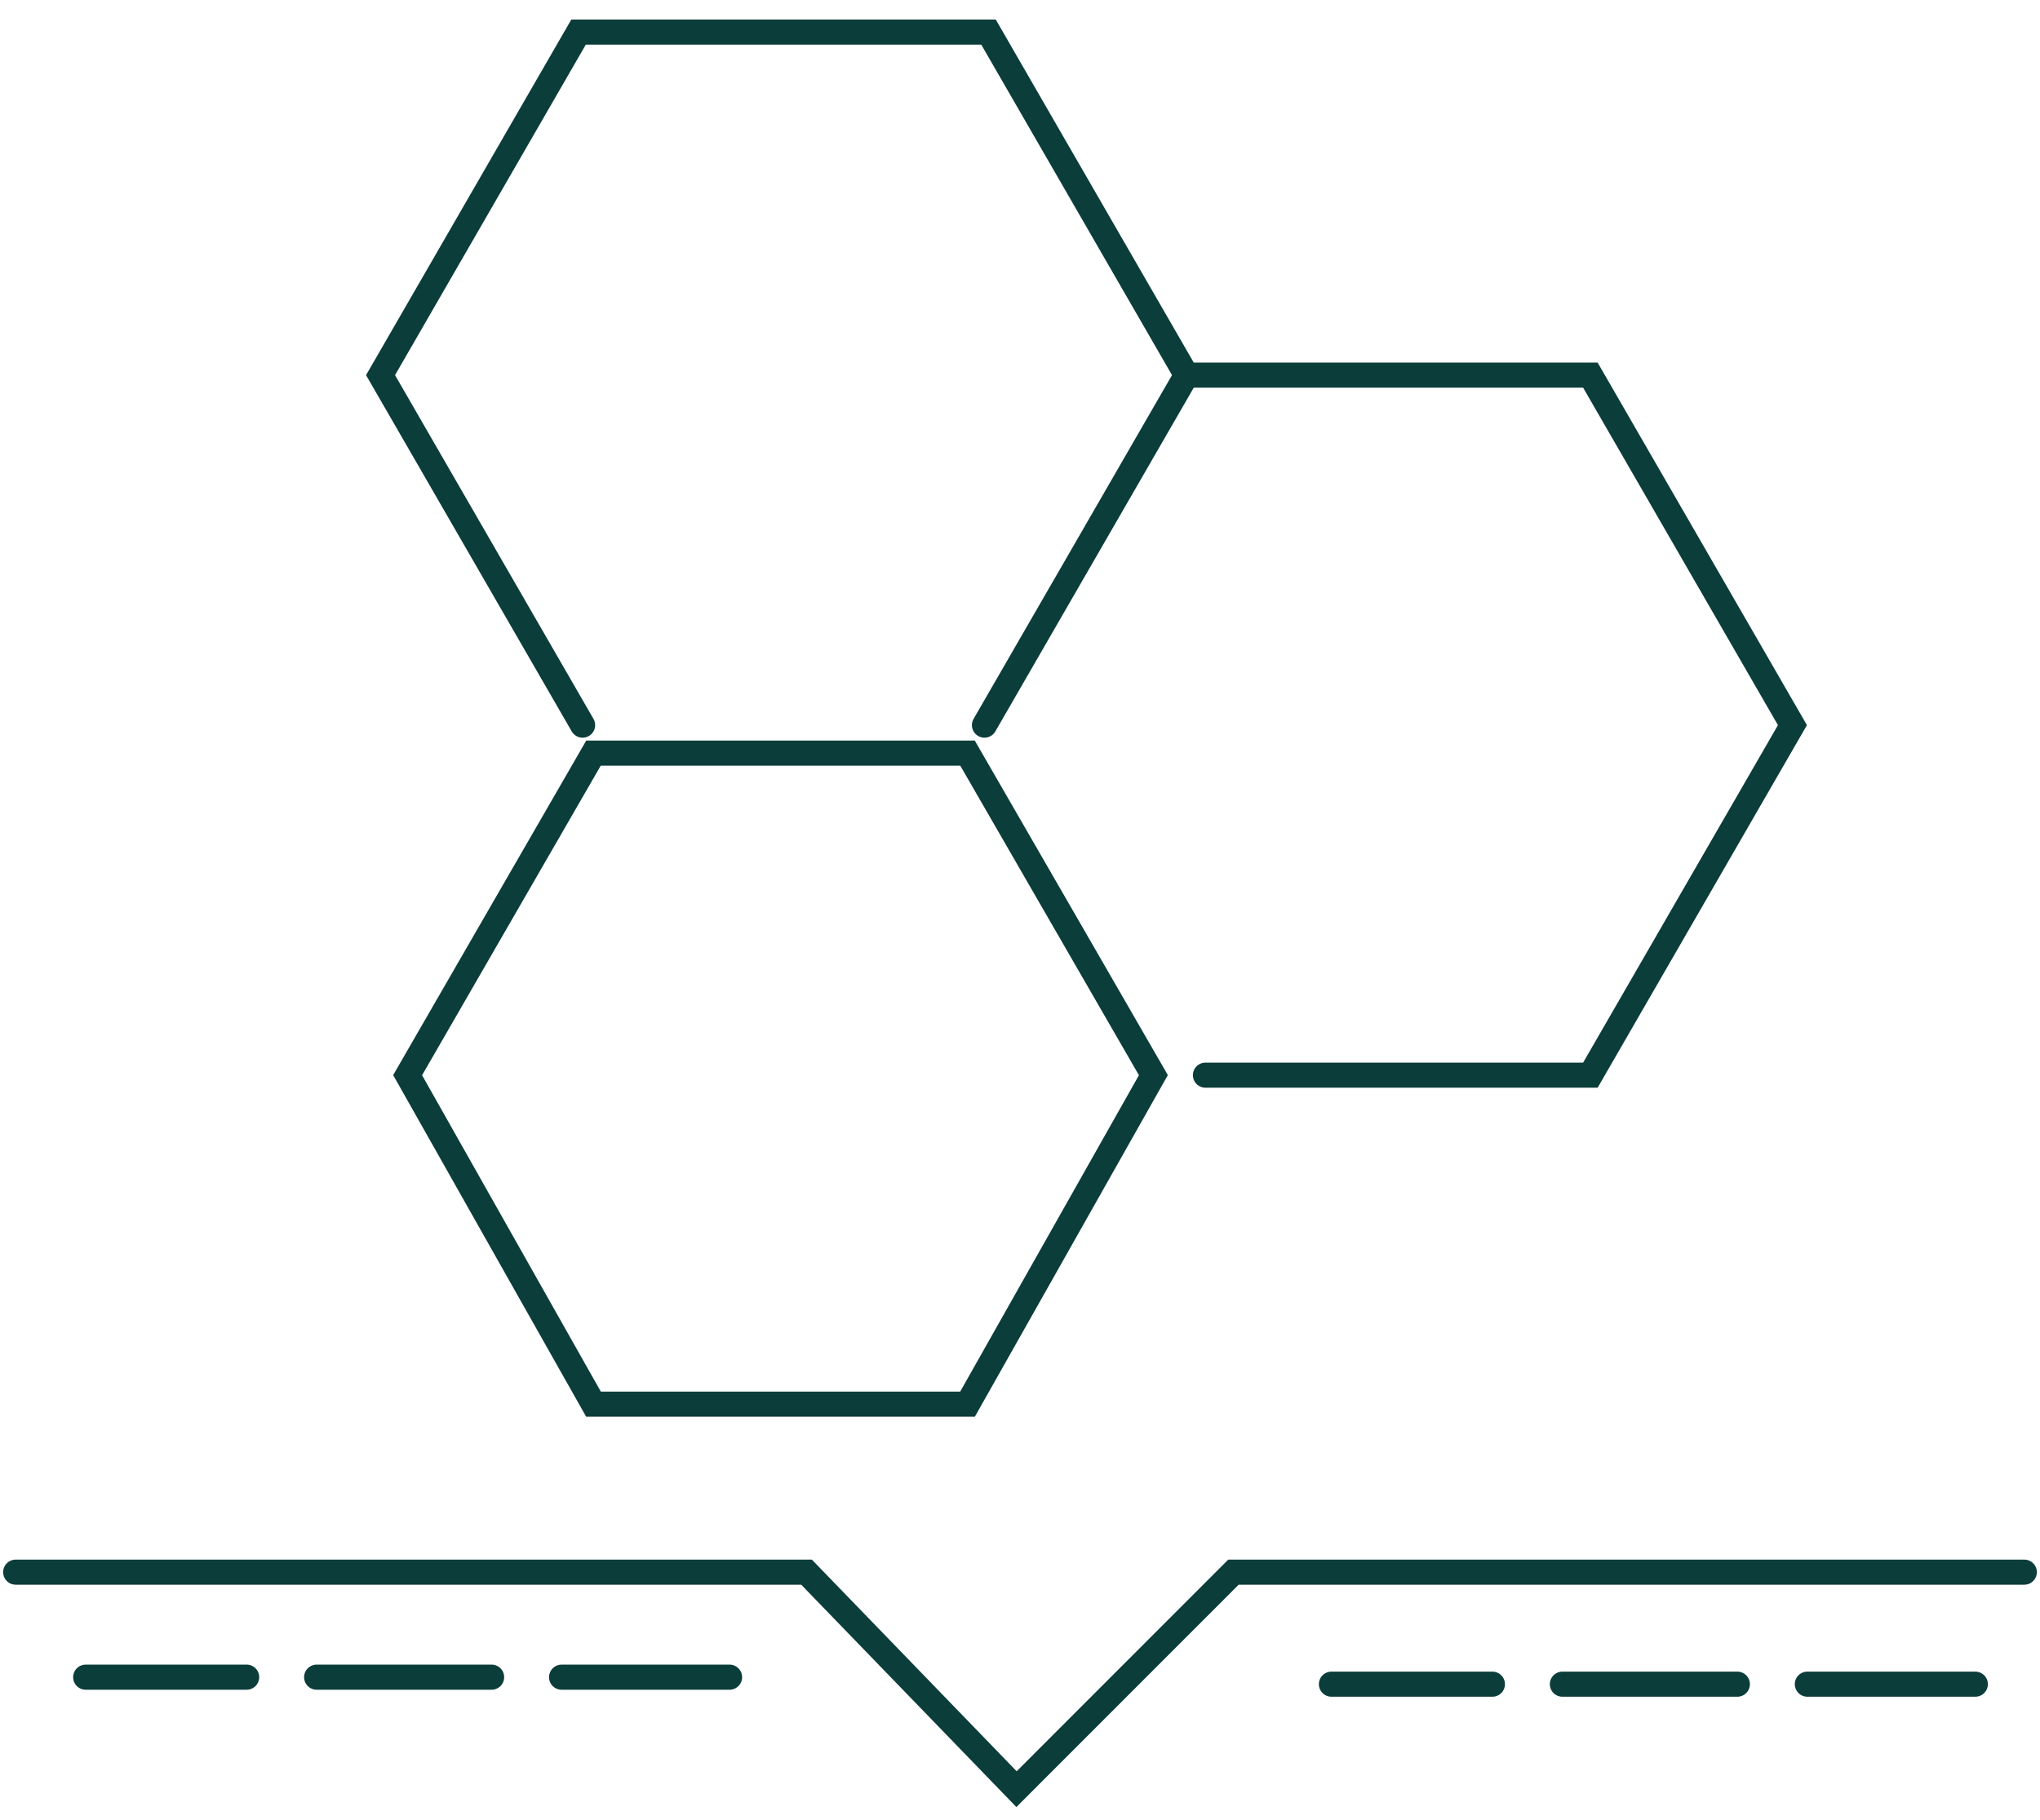 <svg width="65" height="58" viewBox="0 0 65 58" fill="none" xmlns="http://www.w3.org/2000/svg">
<path d="M18.563 23.111L12.125 11.956L18.434 1.023H31.497L37.805 11.956M37.805 11.956L31.368 23.111M37.805 11.956H50.674L57.112 23.111L50.674 34.267H38.409M0.5 50.107H25.699L32.389 57.023L39.301 50.107H64.5M2.73 53.454H7.859M10.089 53.454H15.664M17.894 53.454H23.246M42.423 53.677H47.552M49.782 53.677H55.357M57.587 53.677H62.939M12.988 34.267L18.91 24.003H30.828L36.75 34.267L30.828 44.752H18.91L12.988 34.267Z" stroke="#0B3D3A" stroke-width="0.8" stroke-linecap="round"/>
</svg>
